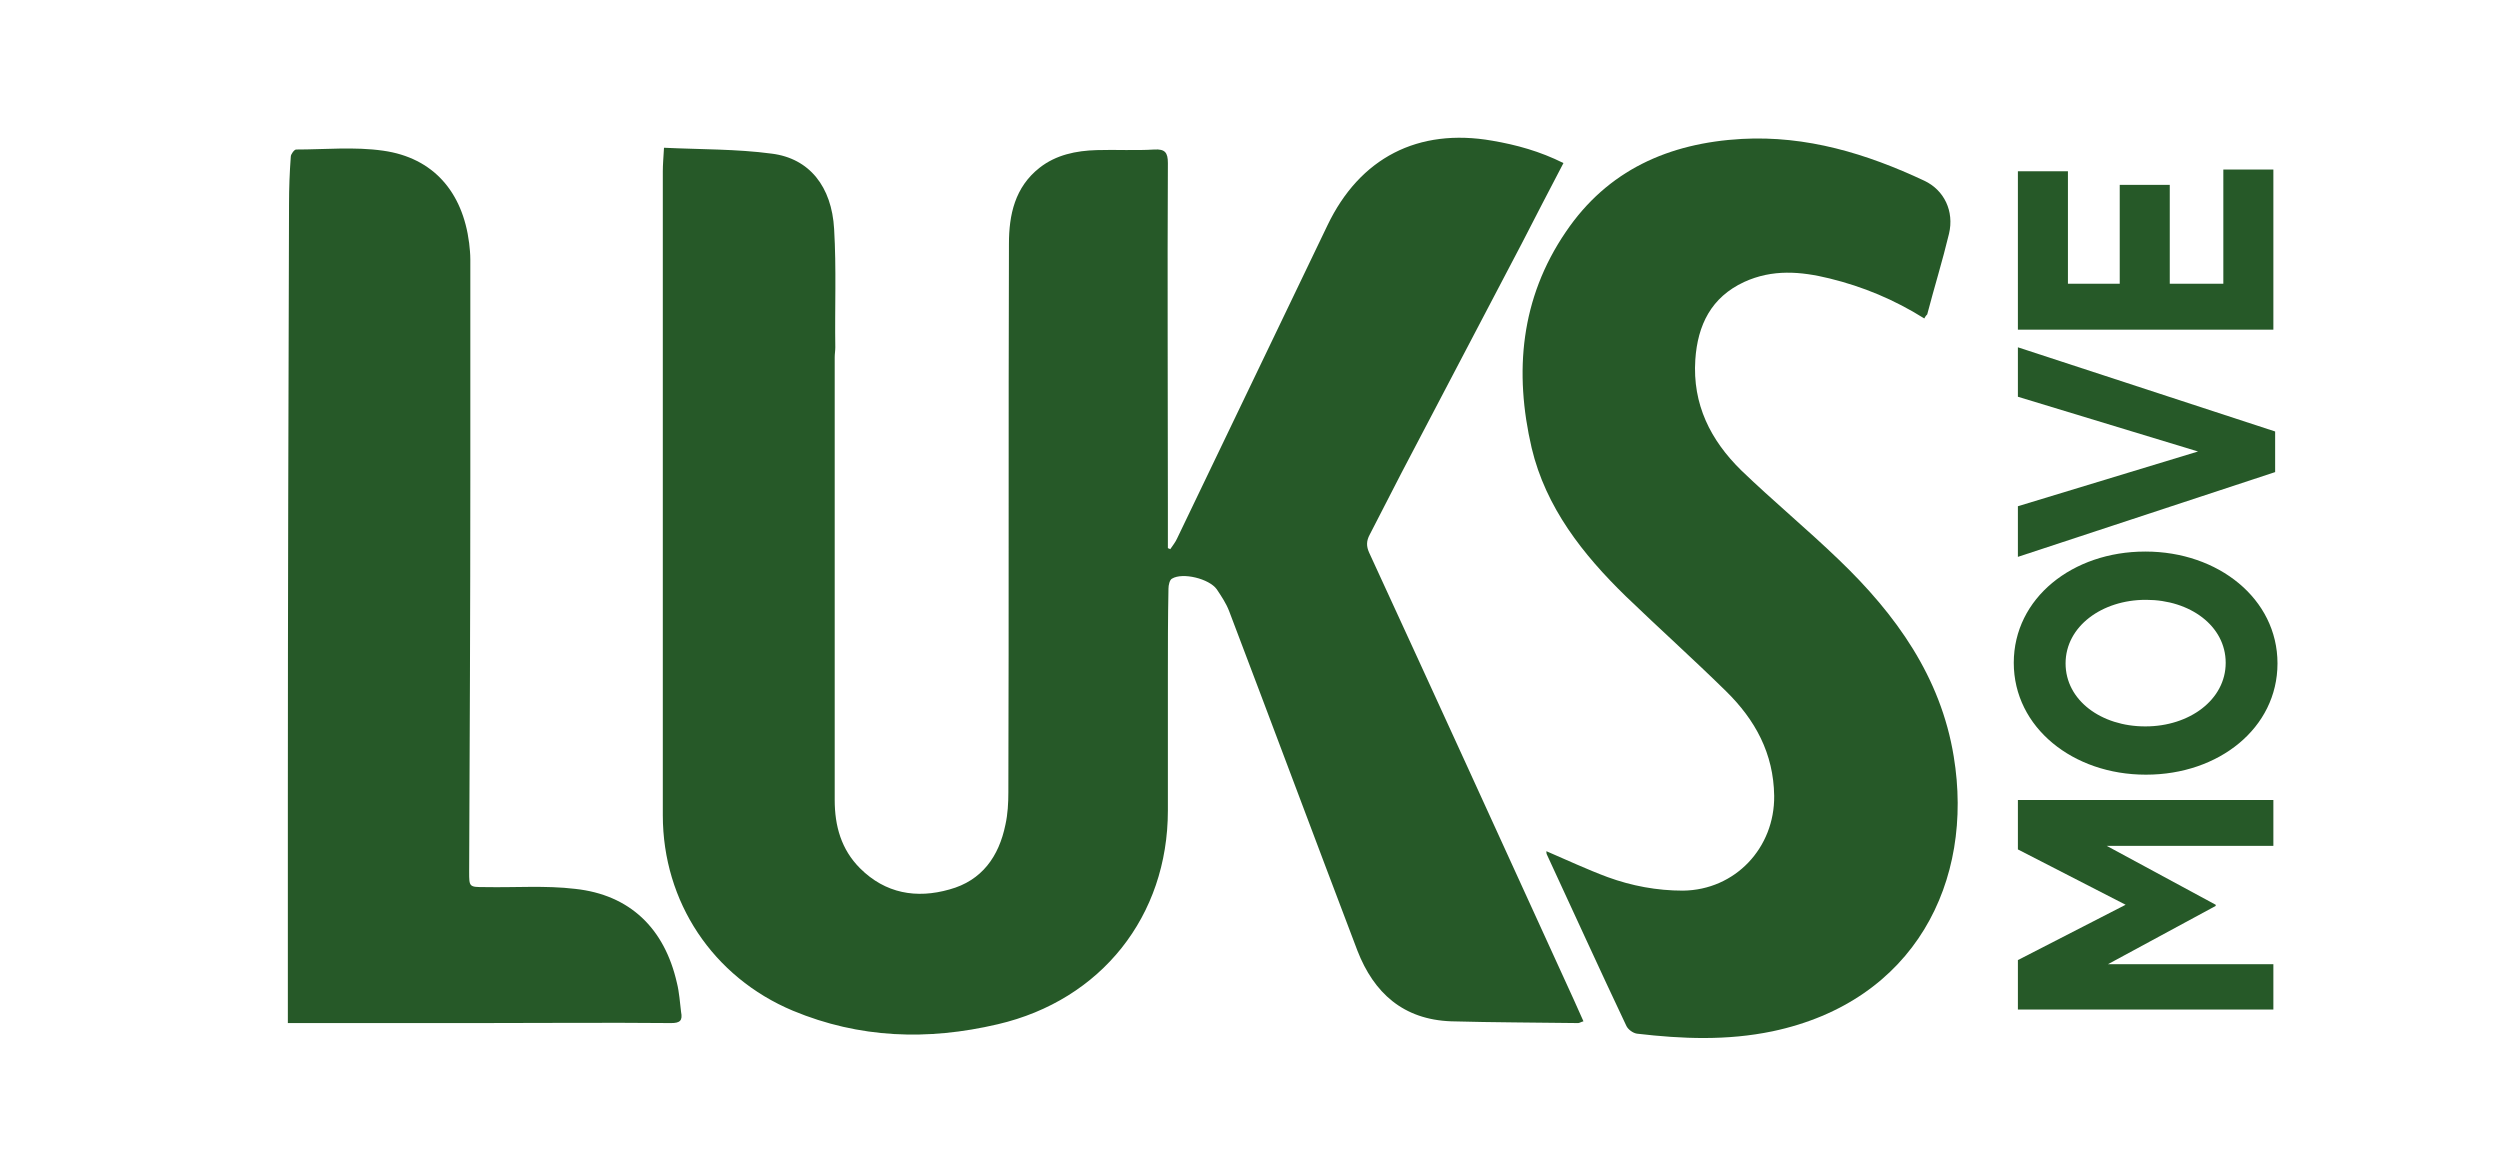 <?xml version="1.0" encoding="utf-8"?>
<!-- Generator: Adobe Illustrator 26.5.0, SVG Export Plug-In . SVG Version: 6.00 Build 0)  -->
<svg version="1.1" id="Camada_1" xmlns="http://www.w3.org/2000/svg" xmlns:xlink="http://www.w3.org/1999/xlink" x="150px" y="150px"
	 viewBox="0 0 424.7 199.7" style="enable-background:new 0 0 424.7 199.7;" xml:space="preserve">
<style type="text/css">
	.st0{fill:#265928;}
</style>
<g id="_x30_lG9ic.tif_00000108993516601076211140000003571227315827535237_">
	<g>
		<g>
			<path class="st0" d="M112.8,25.1c6.3,0.3,12.3,0.2,18.3,1c6.4,0.8,10.2,5.6,10.6,12.8c0.4,6.7,0.1,13.4,0.2,20.1
				c0,0.6-0.1,1.1-0.1,1.7c0,25.1,0,50.2,0,75.2c0,4.4,1.1,8.4,4.3,11.6c4.3,4.3,9.6,5.2,15.2,3.6c5.5-1.5,8.4-5.6,9.5-11
				c0.4-1.8,0.5-3.7,0.5-5.5c0.1-31.1,0-62.1,0.1-93.2c0-4.9,1-9.6,5.2-12.9c2.8-2.2,6.2-2.9,9.7-3c3.3-0.1,6.5,0.1,9.8-0.1
				c1.8-0.1,2.3,0.5,2.3,2.3c-0.1,19.5,0,38.9,0,58.4c0,2.3,0,4.6,0,7c0.1,0.1,0.3,0.1,0.4,0.2c0.4-0.6,0.9-1.2,1.2-1.9
				c8.5-17.7,17-35.4,25.5-53.1c5.5-11.5,15.4-16.6,28-14.4c4.1,0.7,8.1,1.8,12.1,3.8c-2.4,4.6-4.8,9.2-7.1,13.7
				c-6.8,13-13.6,25.9-20.4,38.9c-1.8,3.5-3.6,7-5.4,10.5c-0.6,1.1-0.6,2-0.1,3.1c11.1,24.1,22.1,48.2,33.1,72.3
				c1.1,2.4,2.2,4.8,3.3,7.3c-0.4,0.1-0.7,0.3-0.9,0.3c-7.2-0.1-14.4-0.1-21.6-0.3c-8.1-0.3-13.1-4.8-15.9-12
				c-7.3-19.2-14.5-38.5-21.8-57.7c-0.5-1.3-1.3-2.5-2.1-3.7c-1.3-1.8-5.8-2.9-7.6-1.8c-0.4,0.2-0.6,1.1-0.6,1.7
				c-0.1,5-0.1,10-0.1,15c0,7.6,0,15.2,0,22.7c0,17.9-11.3,32.2-28.9,36.3c-11.9,2.8-23.5,2.4-34.8-2.3
				c-13.6-5.7-22.1-18.5-22.1-33.2c0-36.5,0-72.9,0-109.4C112.6,28,112.7,26.8,112.8,25.1z"/>
			<path class="st0" d="M326.9,54.1c-5.1-3.2-10.4-5.4-16.1-6.8c-4.9-1.2-9.7-1.6-14.5,0.6c-5.6,2.6-7.9,7.3-8.3,13.2
				c-0.5,7.6,2.6,13.7,7.8,18.8c5.4,5.2,11.2,10,16.6,15.2c9.7,9.3,17.3,19.9,19.5,33.4c3.5,21.2-6.6,41.6-30.8,46.7
				c-7.7,1.6-15.3,1.3-23,0.4c-0.7-0.1-1.5-0.7-1.8-1.3c-4.6-9.7-9-19.4-13.5-29.1c-0.1-0.2-0.1-0.4-0.1-0.6
				c3.5,1.5,6.9,3.1,10.4,4.4c4.1,1.5,8.4,2.3,12.8,2.3c8.9-0.1,15.6-7.3,15.5-16.1c-0.1-7.2-3.2-12.9-8.2-17.8
				c-5.6-5.5-11.4-10.7-17-16.1c-7.3-7.1-13.6-15.1-16-25.2c-3-12.9-1.9-25.4,5.8-36.7c7.1-10.5,17.5-15.1,29.9-15.8
				c11-0.6,21.2,2.5,31,7.1c3.4,1.6,5.1,5.2,4.2,9c-1.1,4.6-2.5,9.1-3.7,13.7C327.3,53.5,327.1,53.7,326.9,54.1z"/>
			<path class="st0" d="M48.9,173.8c0-1.1,0-1.8,0-2.5c0-11.8,0-23.5,0-35.3c0-33.8,0.1-67.5,0.2-101.3c0-2.7,0.1-5.4,0.3-8.1
				c0-0.4,0.6-1.2,0.9-1.2c4.9,0,9.9-0.5,14.8,0.2c8.5,1.2,13.5,7,14.6,15.7c0.1,0.9,0.2,1.8,0.2,2.8c0,12.4,0,24.8,0,37.1
				c0,22.3-0.1,44.6-0.2,66.9c0,2.6,0,2.6,2.7,2.6c5.1,0.1,10.3-0.3,15.3,0.3c9.3,1,15.2,6.7,17.3,16c0.4,1.6,0.5,3.3,0.7,4.9
				c0.3,1.5-0.2,1.9-1.7,1.9c-11-0.1-22.1,0-33.1,0c-9.9,0-19.7,0-29.6,0C50.5,173.8,49.9,173.8,48.9,173.8z"/>
		</g>
	</g>
</g>
<g>
	<path class="st0" d="M386.2,143.7h-28.3l18.5,10v0.2l-18.3,9.9h28.1v7.7h-43.4v-8.4l18.3-9.4l-18.3-9.4v-8.4h43.4V143.7z"/>
	<path class="st0" d="M386.9,112.7c0,11-10,18.9-22.3,18.9h-0.1c-12.3,0-22.4-8-22.4-19s10-18.9,22.3-18.9h0.1
		C376.8,93.7,386.9,101.7,386.9,112.7z M364.5,101.9c-7.4,0-13.6,4.5-13.6,10.8s6.1,10.7,13.5,10.7h0.1c7.4,0,13.6-4.5,13.6-10.8
		c0-6.3-6.1-10.7-13.5-10.7H364.5z"/>
	<path class="st0" d="M386.5,73.3v6.9l-43.7,14.4V86l30.6-9.3l-30.6-9.3v-8.4L386.5,73.3z"/>
	<path class="st0" d="M386.2,56h-43.4V29.1h8.5v19.1h8.8V31.4h8.5v16.8h9.1V28.8h8.5V56z"/>
</g>
</svg>
